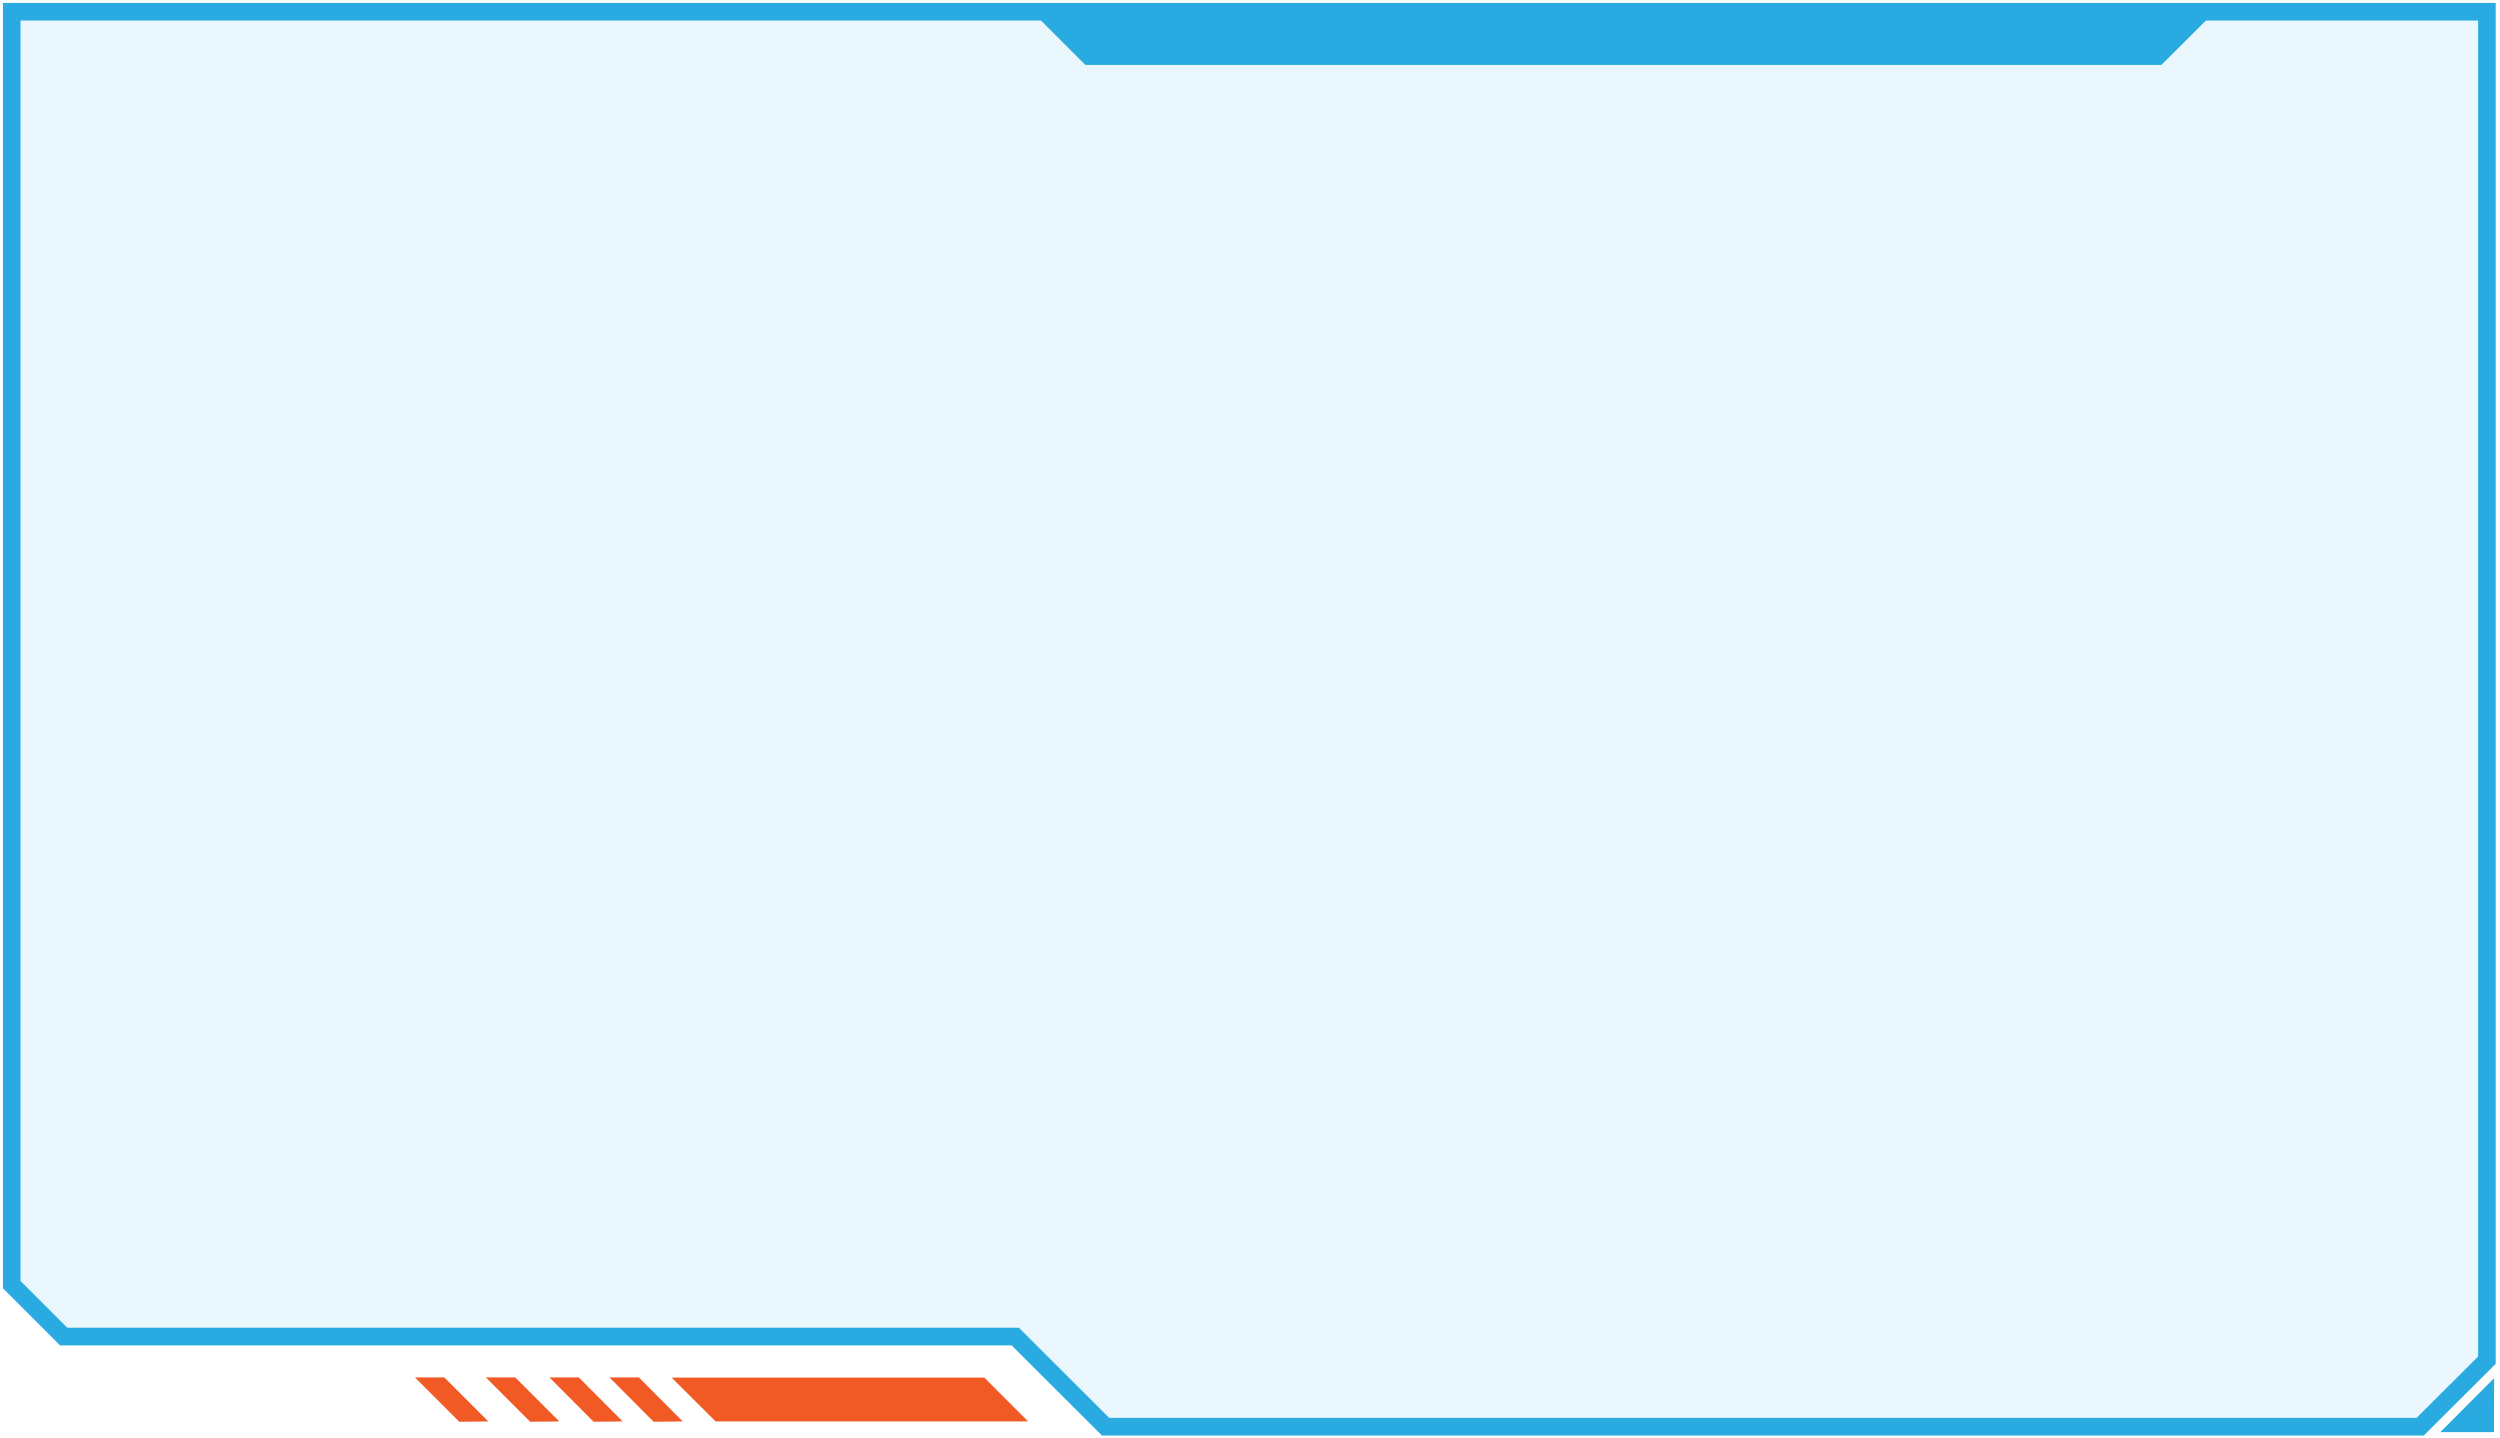<svg width="426" height="245" viewBox="0 0 426 245" fill="none" xmlns="http://www.w3.org/2000/svg">
<path d="M2 2V218.9L10.85 227.75H173L188.39 243.11H412.4L423.77 231.77V2H2Z" stroke="#29ABE2" stroke-width="3" stroke-miterlimit="10"/>
<path d="M175.881 2L184.941 11.06H368.301L377.301 2.09L175.881 2Z" fill="#29ABE2"/>
<path d="M425 234.83L415.82 244.04H424.97L425 234.83Z" fill="#29ABE2"/>
<path d="M175.189 242.21L167.719 234.74H114.439L121.939 242.21H175.189Z" fill="#F15A24"/>
<path d="M116.33 242.21L108.86 234.71H103.85L111.38 242.27L116.33 242.21Z" fill="#F15A24"/>
<path d="M106.101 242.21L98.631 234.71H93.621L101.151 242.27L106.101 242.21Z" fill="#F15A24"/>
<path d="M95.301 242.21L87.801 234.71H82.791L90.351 242.27L95.301 242.21Z" fill="#F15A24"/>
<path d="M83.211 242.21L75.711 234.71H70.701L78.261 242.27L83.211 242.21Z" fill="#F15A24"/>
<path opacity="0.1" d="M2 2V218.9L10.85 227.75H173L188.39 243.11H412.4L423.77 231.77V2H2Z" fill="#29ABE2"/>
</svg>
